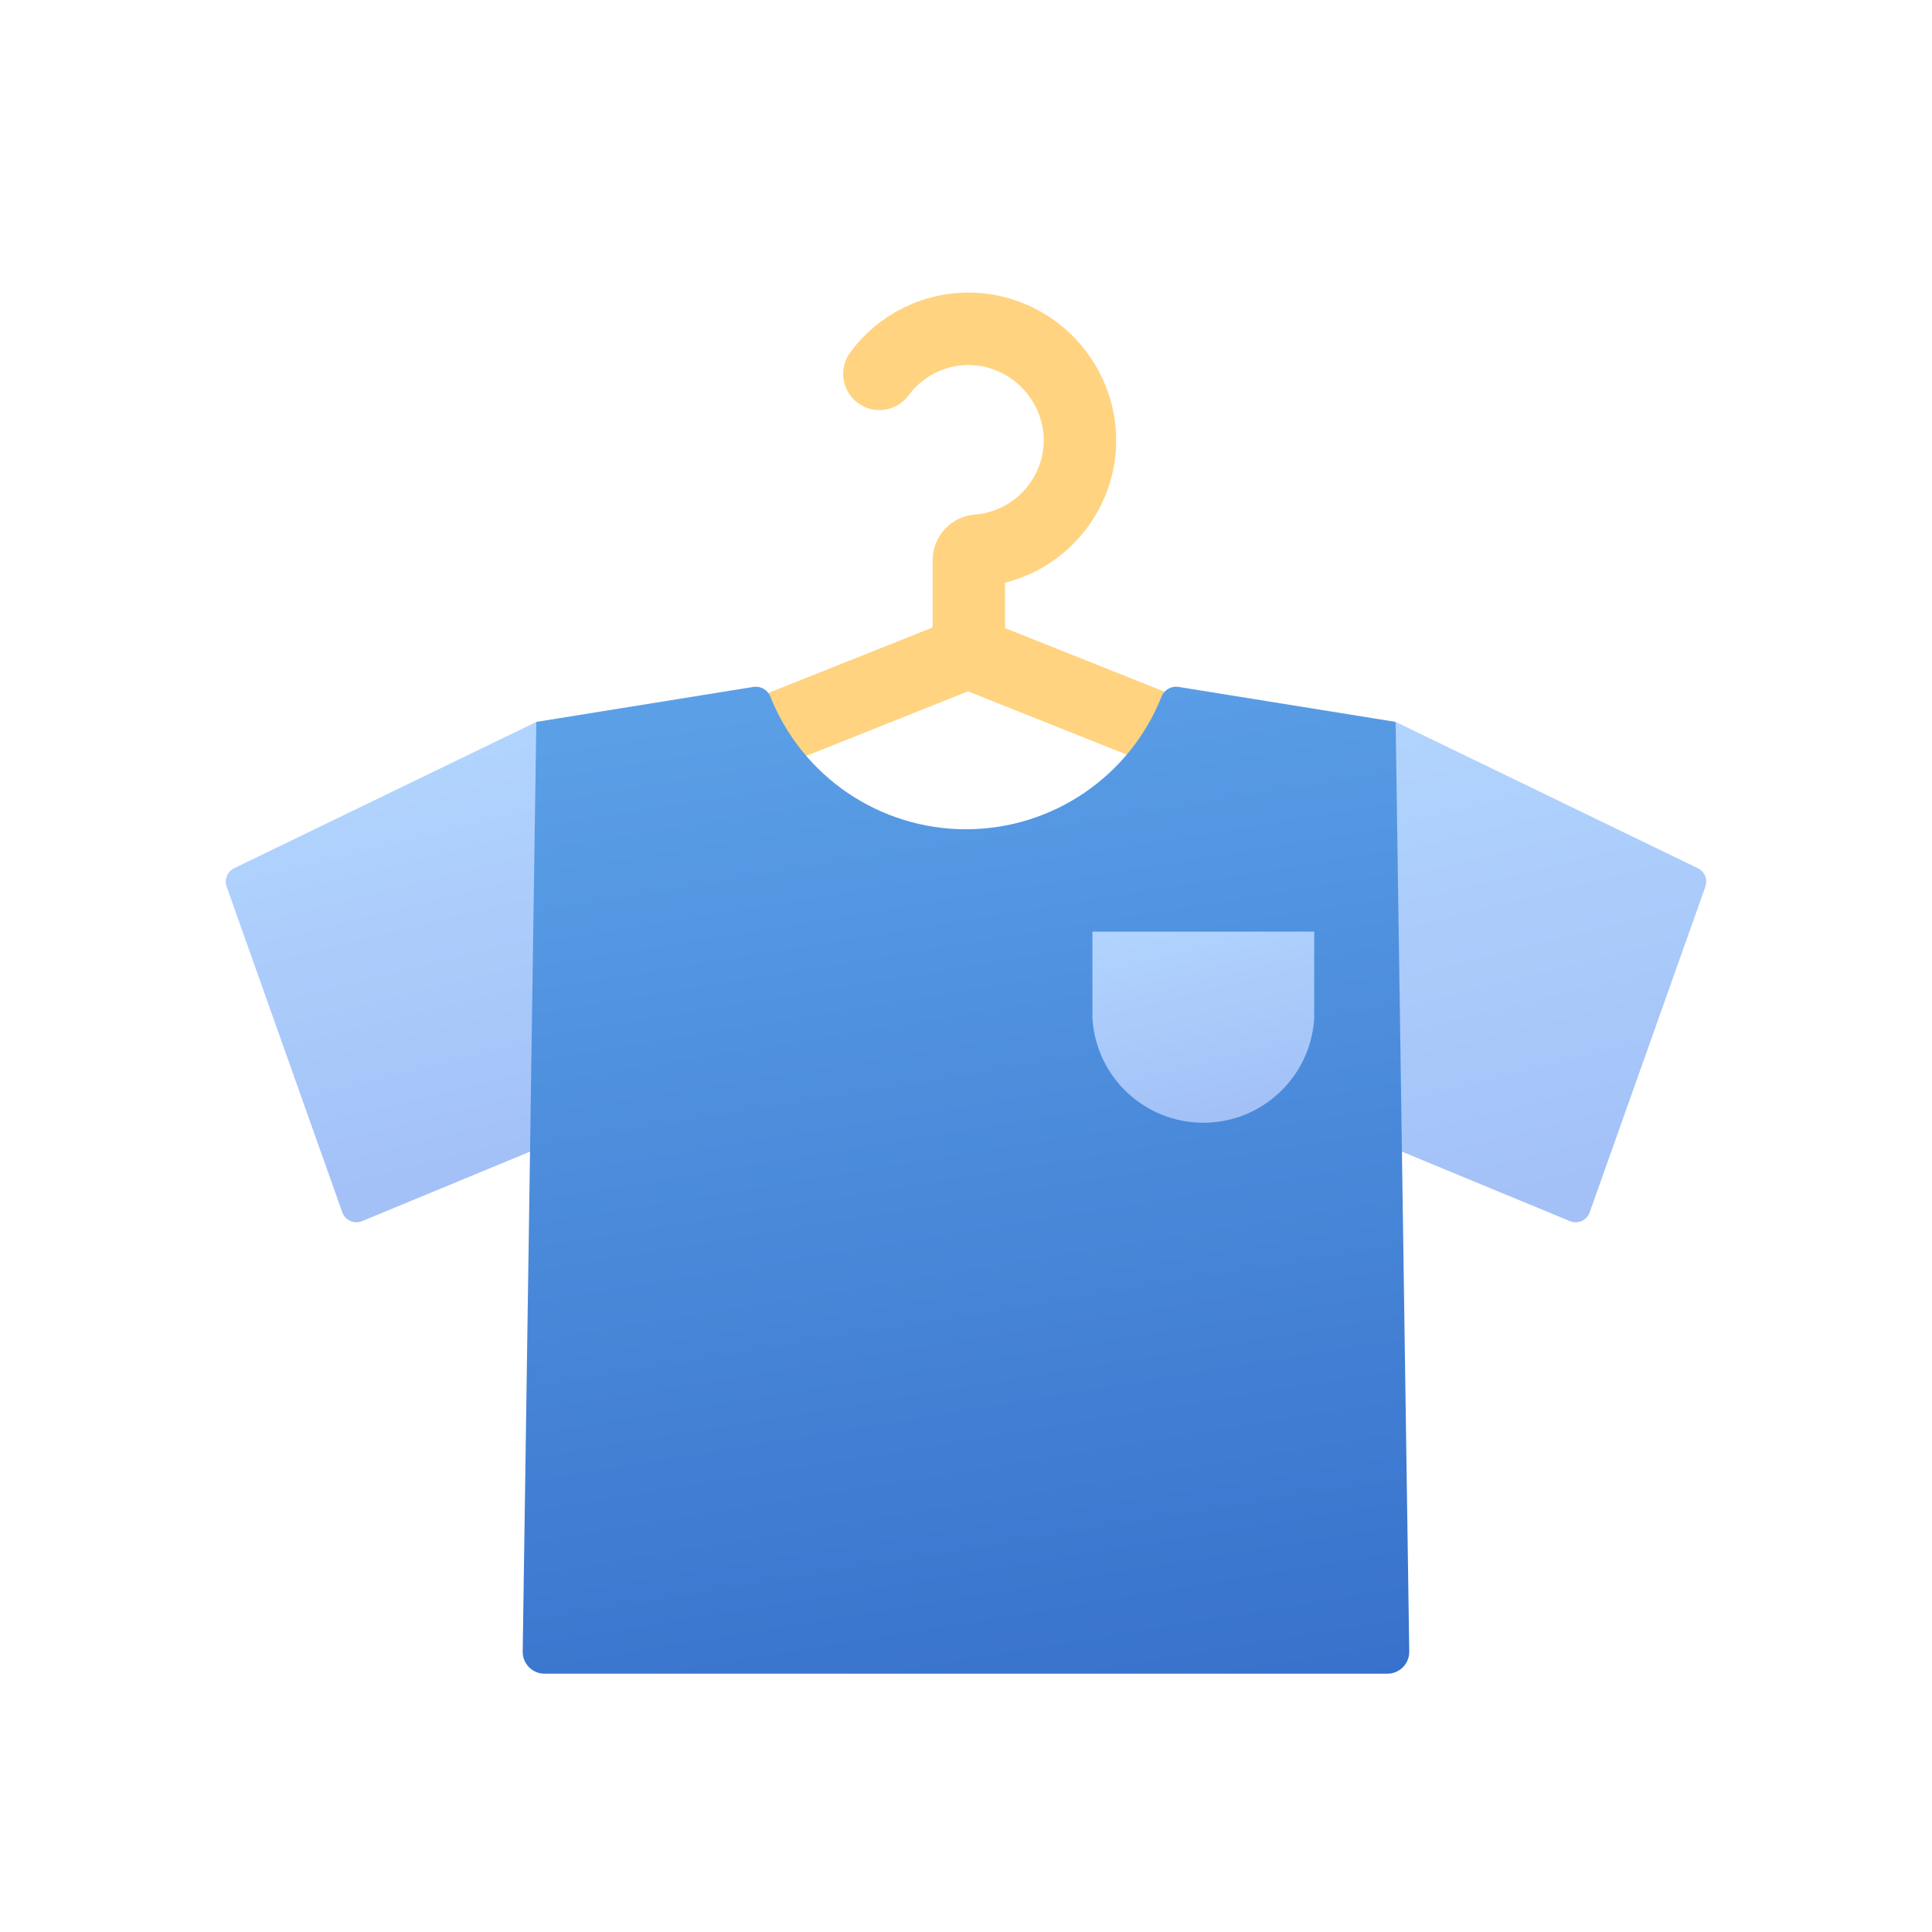 <svg id="s1" xmlns="http://www.w3.org/2000/svg" xmlns:xlink="http://www.w3.org/1999/xlink" viewBox="0 0 400 400"><defs><linearGradient id="s13-fill" x1="97.92" y1="242.49" x2="74.26" y2="147.58" spreadMethod="pad" gradientUnits="userSpaceOnUse"><stop id="s13-fill-0" offset="2%" stop-color="rgb(163,193,247)"/><stop id="s13-fill-1" offset="100%" stop-color="rgb(179,215,255)"/></linearGradient><linearGradient id="s15-fill" x1="322.27" y1="248.57" x2="293.95" y2="134.99" spreadMethod="pad" gradientUnits="userSpaceOnUse"><stop id="s15-fill-0" offset="2%" stop-color="rgb(163,193,247)"/><stop id="s15-fill-1" offset="100%" stop-color="rgb(179,215,255)"/></linearGradient><linearGradient id="s17-fill" x1="222.98" y1="395.08" x2="176.32" y2="109.75" spreadMethod="pad" gradientUnits="userSpaceOnUse"><stop id="s17-fill-0" offset="1%" stop-color="rgb(50,106,199)"/><stop id="s17-fill-1" offset="100%" stop-color="rgb(96,166,235)"/></linearGradient><linearGradient id="s19-fill" x1="255.92" y1="230.48" x2="244.05" y2="182.89" spreadMethod="pad" gradientUnits="userSpaceOnUse"><stop id="s19-fill-0" offset="2%" stop-color="rgb(163,193,247)"/><stop id="s19-fill-1" offset="100%" stop-color="rgb(179,215,255)"/></linearGradient></defs><g id="s3"><g id="s5"><path id="s7" d="M182.07,77.4C186.533,71.355,193.668,67.872,201.18,68.07C213.35,68.511,223.122,78.261,223.59,90.43C223.935,102.641,214.674,112.99,202.5,114C201.427,114.043,200.579,114.926,200.58,116L200.58,135" fill="none" stroke="rgb(255,211,128)" stroke-width="15" stroke-linecap="round" stroke-miterlimit="10"/><polyline id="s9" points="277.03,165.62 200.42,135.06 123.8,165.62" fill="none" stroke="rgb(255,211,128)" stroke-width="15" stroke-linecap="round" stroke-miterlimit="10"/></g><g id="s11"><path id="s13" d="M111.05,149.46L48.49,179.75C47.068,180.435,46.391,182.083,46.92,183.57L70.87,251C71.154,251.8,71.753,252.447,72.529,252.792C73.304,253.136,74.187,253.146,74.97,252.82L129.88,230.1Z" fill="url(#s13-fill)" stroke="none" stroke-width="1"/><path id="s15" d="M288.95,149.46L351.51,179.75C352.932,180.435,353.609,182.083,353.08,183.57L329.13,251C328.846,251.8,328.247,252.447,327.471,252.792C326.696,253.136,325.813,253.146,325.03,252.82L270.12,230.1Z" fill="url(#s15-fill)" stroke="none" stroke-width="1"/><path id="s17" d="M244,142.22C242.506,141.982,241.047,142.814,240.49,144.22C233.889,160.806,217.841,171.691,199.99,171.691C182.139,171.691,166.091,160.806,159.49,144.22C158.933,142.814,157.474,141.982,155.98,142.22L111.04,149.46L108.22,341.94C108.204,343.149,108.673,344.314,109.522,345.175C110.372,346.036,111.531,346.52,112.74,346.52L287.25,346.52C288.459,346.52,289.618,346.036,290.468,345.175C291.317,344.314,291.786,343.149,291.77,341.94L288.95,149.46Z" fill="url(#s17-fill)" stroke="none" stroke-width="1"/><path id="s19" d="M226.18,192.89L226.18,210.89C226.939,223.01,236.991,232.452,249.135,232.452C261.279,232.452,271.331,223.01,272.09,210.89L272.09,192.89Z" fill="url(#s19-fill)" stroke="none" stroke-width="1"/></g></g></svg>